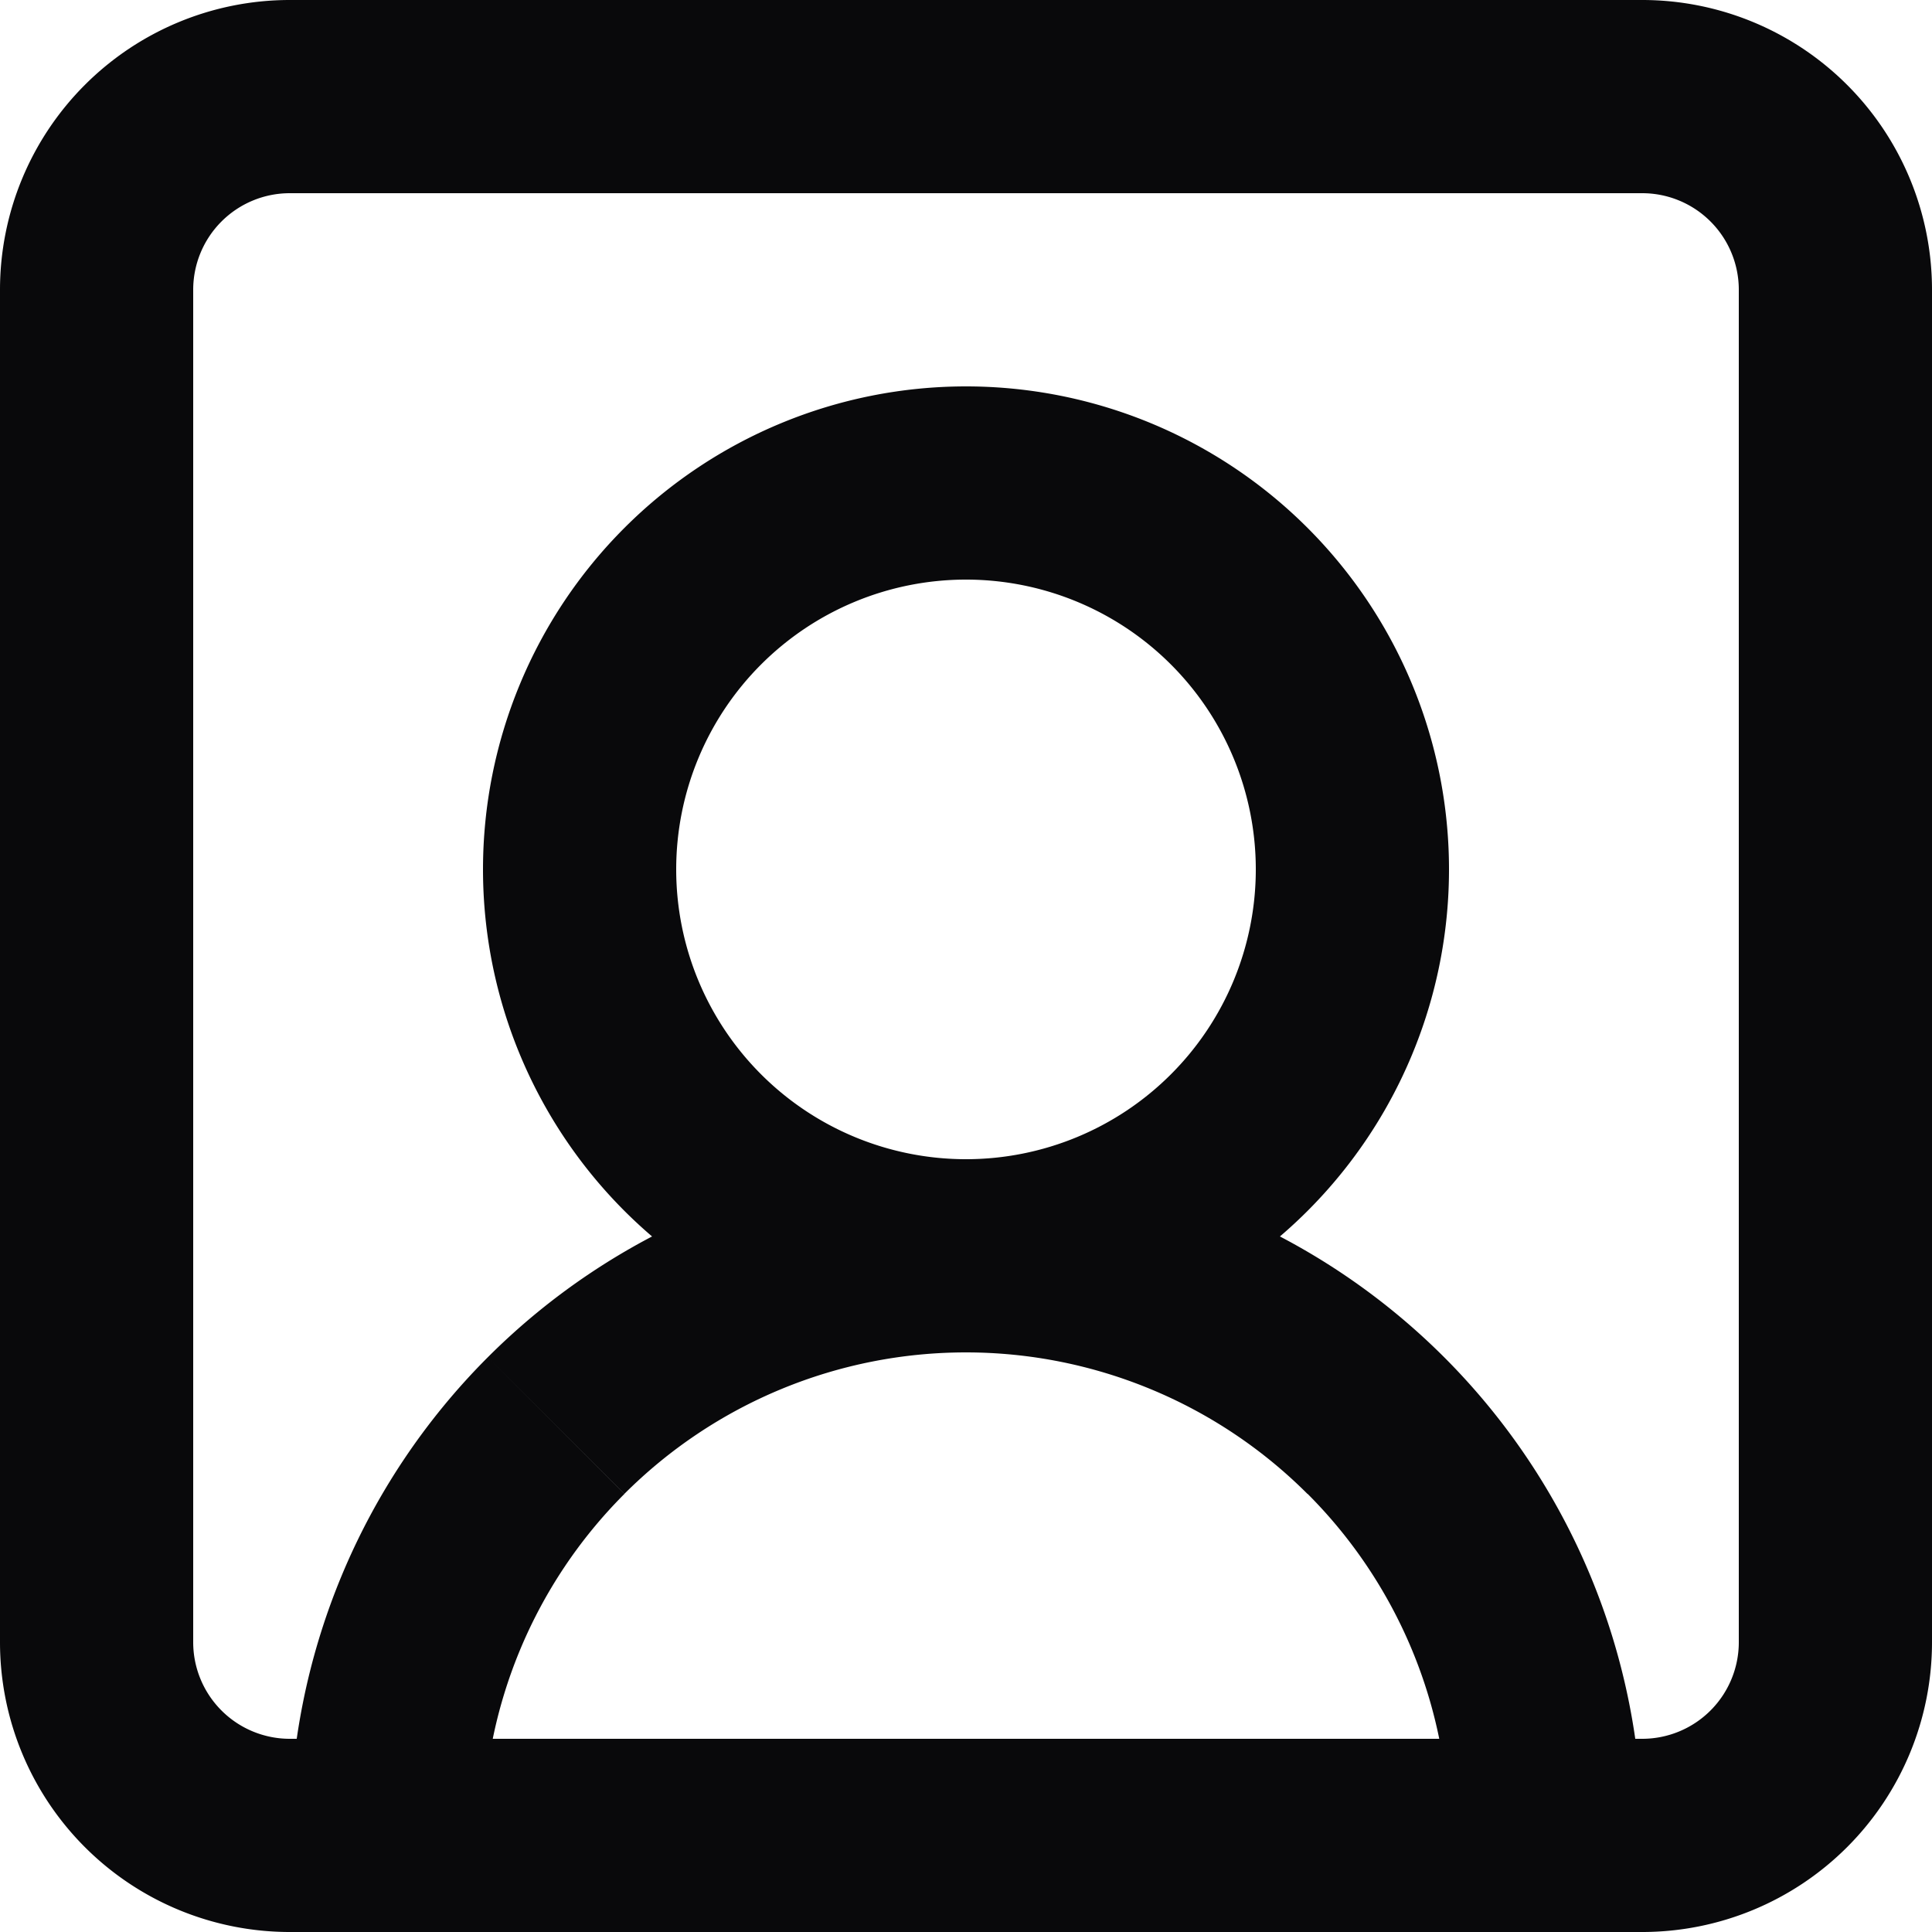<svg id="square-user-round" xmlns="http://www.w3.org/2000/svg" width="20" height="20" viewBox="0 0 20 20">
  <path id="Vector" d="M15,19a1,1,0,0,0,2,0ZM3,19a1,1,0,0,0,2,0Zm14,0a7,7,0,0,0-2.05-4.95l-1.414,1.414A5,5,0,0,1,15,19Zm-2.05-4.95A7,7,0,0,0,10,12v2a5,5,0,0,1,3.535,1.465ZM10,12a7,7,0,0,0-4.95,2.05l1.414,1.414A5,5,0,0,1,10,14ZM5.05,14.05A7,7,0,0,0,3,19H5a5,5,0,0,1,1.464-3.535ZM13,9a3,3,0,0,1-3,3v2a5,5,0,0,0,5-5Zm-3,3A3,3,0,0,1,7,9H5a5,5,0,0,0,5,5ZM7,9a3,3,0,0,1,3-3V4A5,5,0,0,0,5,9Zm3-3a3,3,0,0,1,3,3h2a5,5,0,0,0-5-5ZM3,2H17V0H3ZM17,2a1,1,0,0,1,1,1h2a3,3,0,0,0-3-3Zm1,1V17h2V3Zm0,14a1,1,0,0,1-1,1v2a3,3,0,0,0,3-3Zm-1,1H3v2H17ZM3,18a1,1,0,0,1-1-1H0a3,3,0,0,0,3,3ZM2,17V3H0V17ZM2,3A1,1,0,0,1,3,2V0A3,3,0,0,0,0,3Z" fill="#09090b"/>
</svg>
